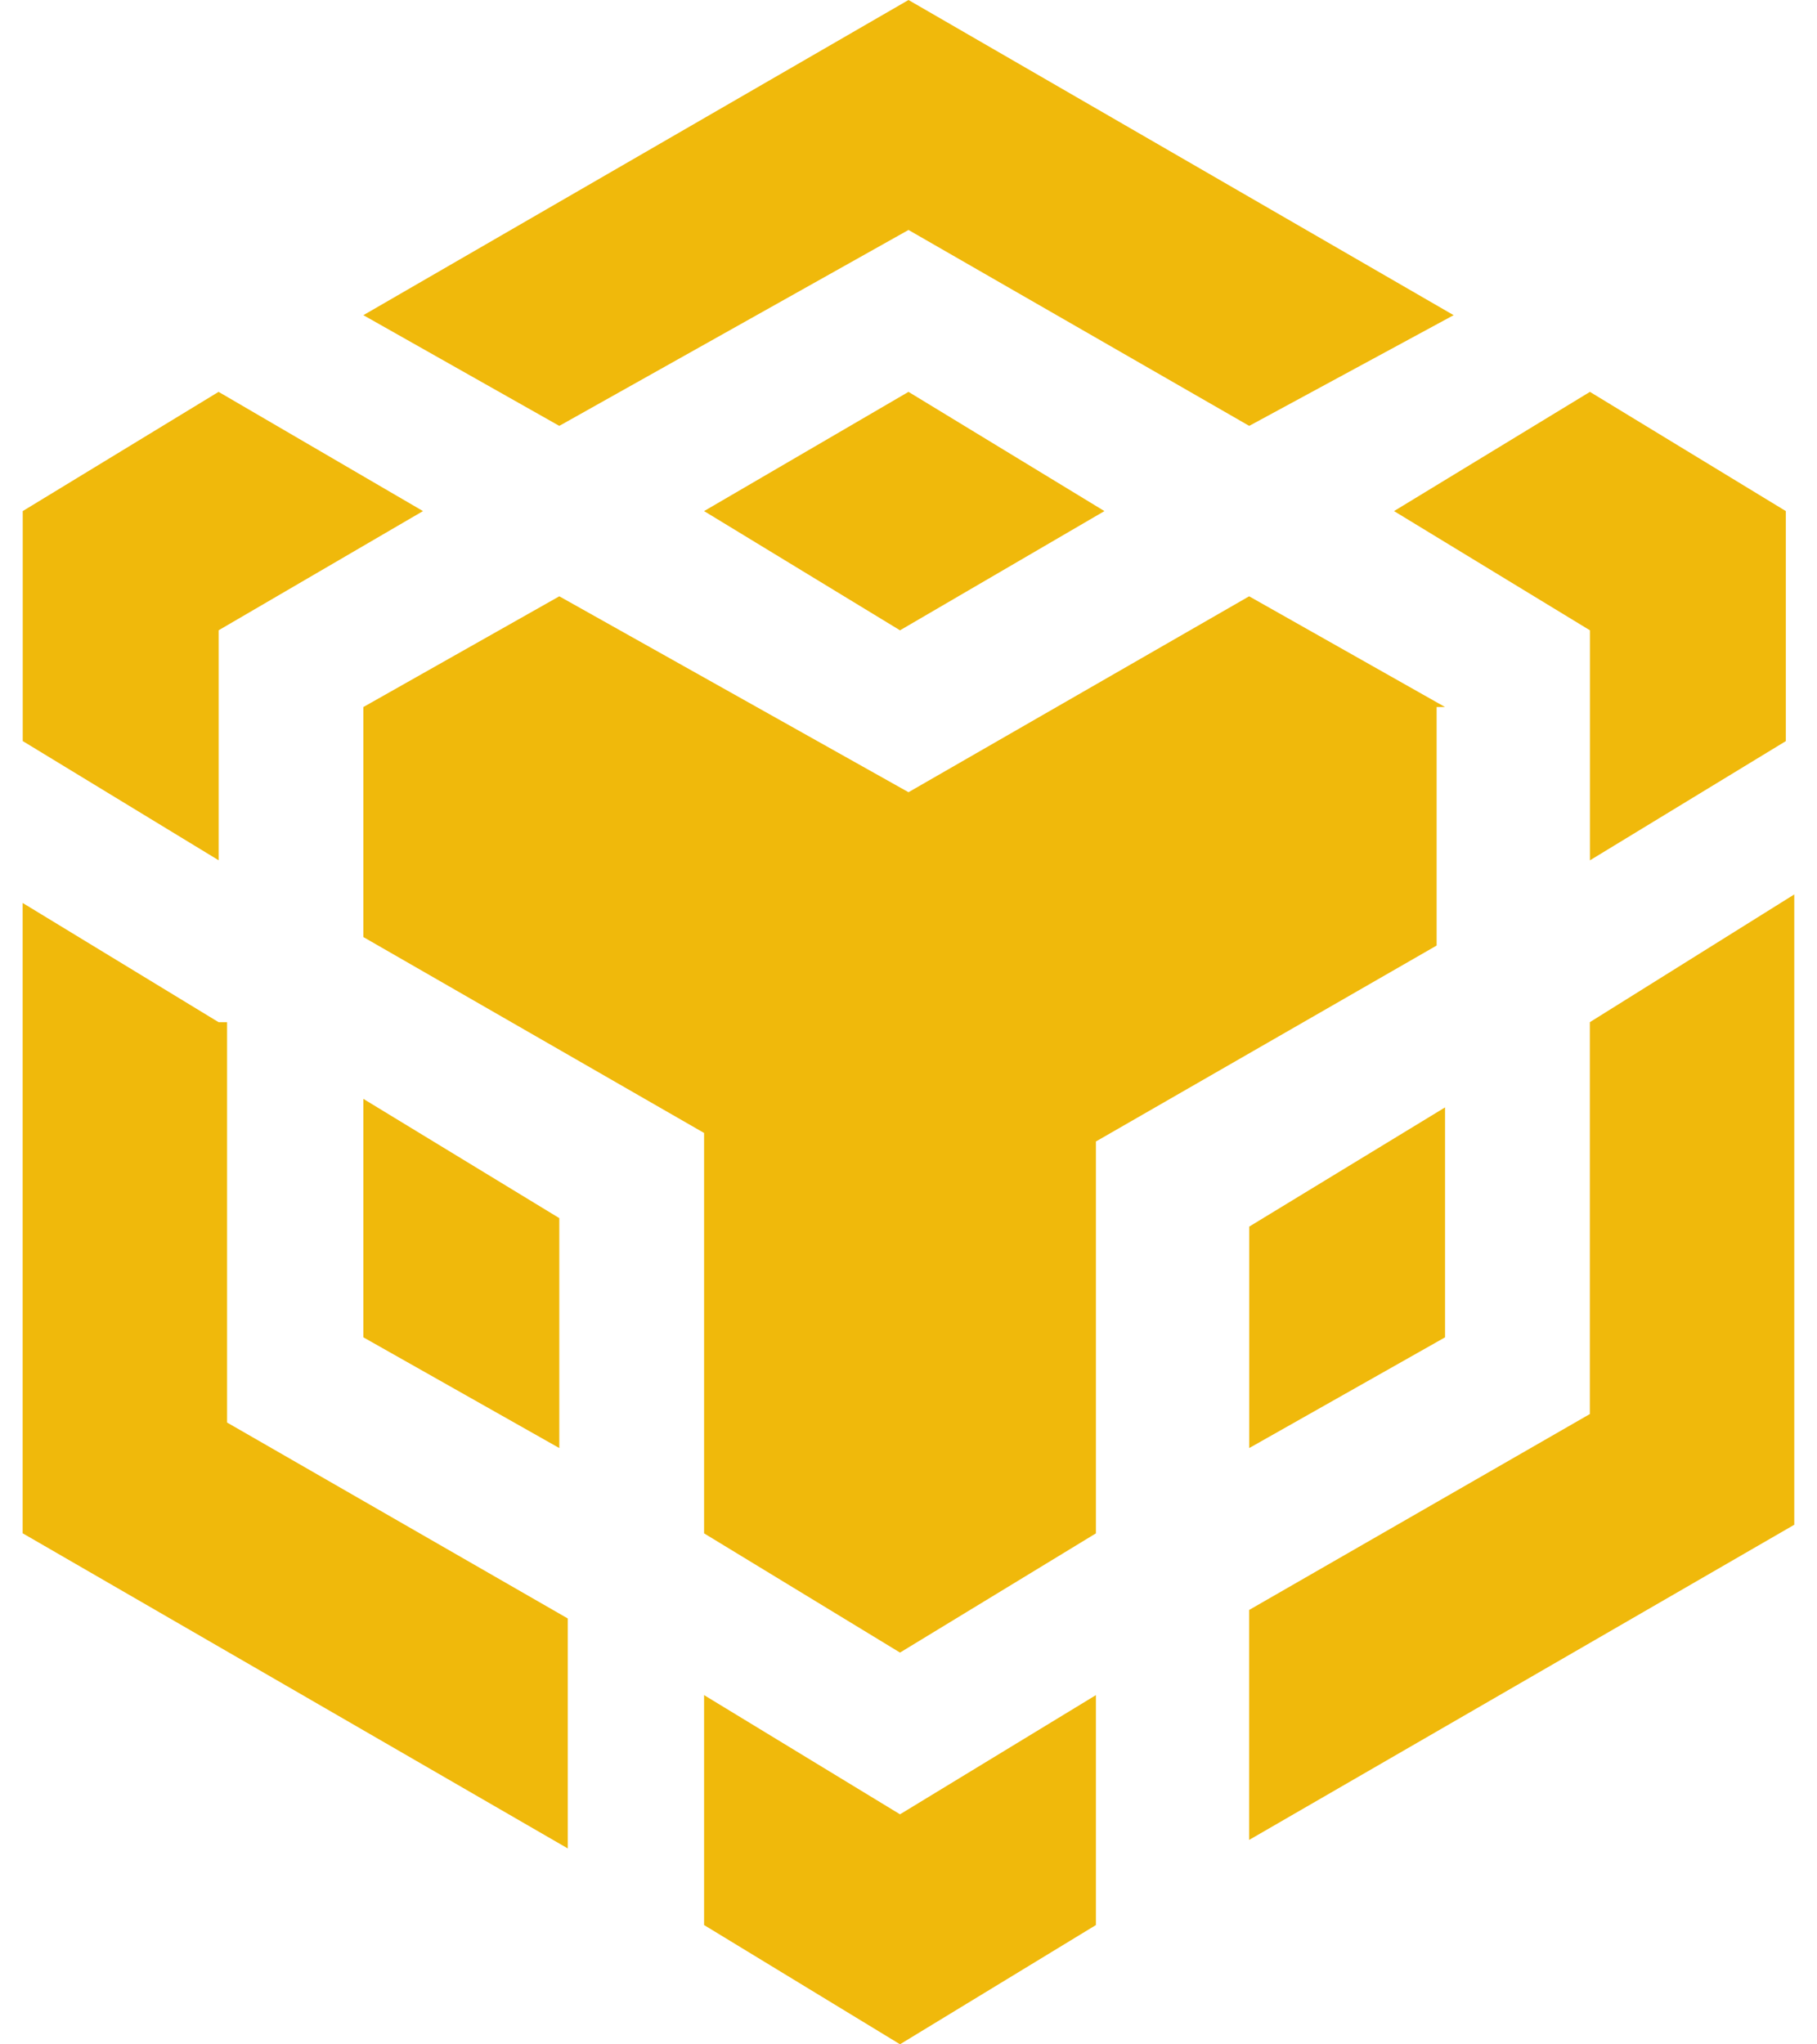 <svg width="64" height="72" viewBox="0 0 64 72" fill="none" xmlns="http://www.w3.org/2000/svg">
<path d="M12.799 11.1L32 0L51.201 11.1L44.001 14.999L32 8.099L19.7 14.999L12.799 11.1ZM50.899 24.901L43.998 21.001L32 27.901L19.7 21.001L12.799 24.901V33.002L24.8 39.902V54.003L31.701 58.202L38.601 54.003V40.202L50.602 33.301V24.901H50.899ZM50.899 47.099V39.001L44.001 43.2V50.999L50.899 47.099ZM55.999 49.801L43.998 56.701V64.8L63.199 53.7V31.501L55.999 36V49.801ZM49.102 18L56.002 22.199V30.3L62.902 26.101V18L56.002 13.801L49.102 18ZM24.8 59.7V67.798L31.701 71.997L38.601 67.798V59.7L31.701 63.898L24.8 59.7ZM12.799 47.099L19.7 50.999V42.901L12.799 38.701V47.099ZM24.8 18L31.701 22.199L38.901 18L32 13.801L24.8 18ZM7.699 22.199L14.899 18L7.699 13.801L0.801 18V26.099L7.701 30.298V22.199H7.699ZM7.699 36L0.798 31.801V54L19.999 65.1V57.001L7.998 50.1V36H7.699Z" fill="#F0B90B"/>
</svg>
